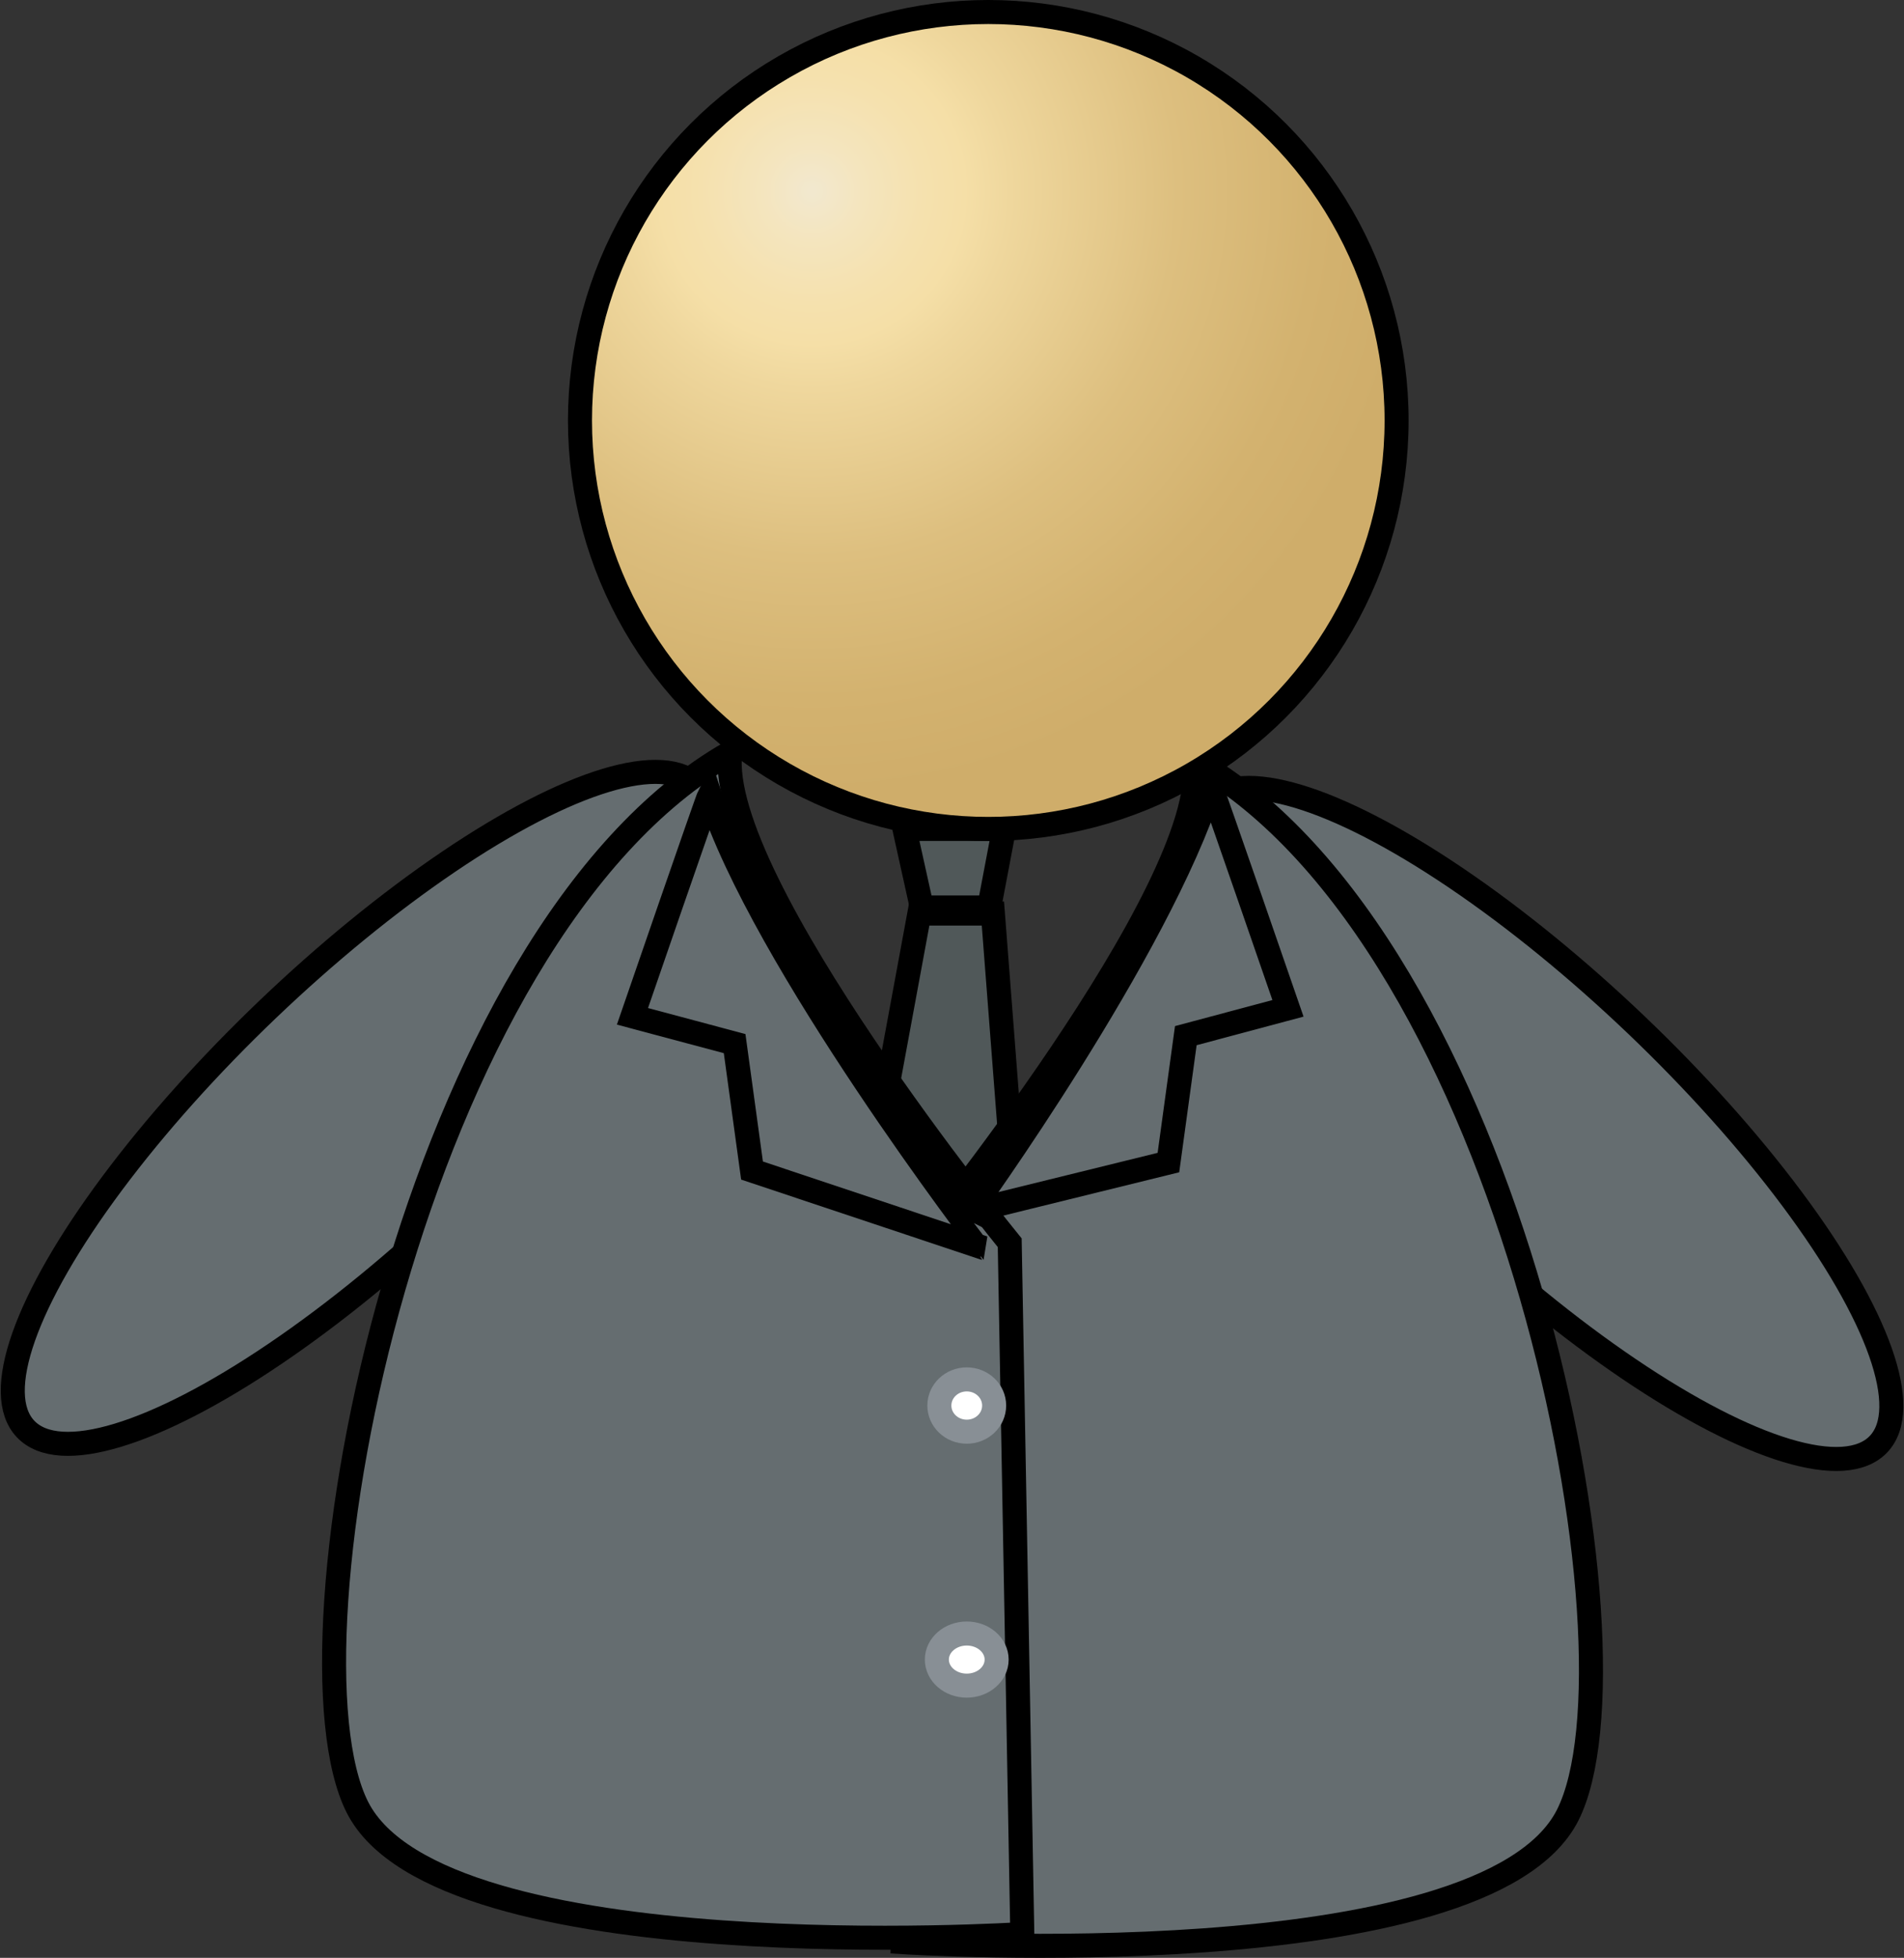 <?xml version="1.0" encoding="iso-8859-1"?>
<!-- Generator: Adobe Illustrator 12.0.1, SVG Export Plug-In . SVG Version: 6.00 Build 51448)  -->
<!DOCTYPE svg PUBLIC "-//W3C//DTD SVG 1.1//EN" "http://www.w3.org/Graphics/SVG/1.1/DTD/svg11.dtd">
<svg  version="1.1" xmlns="http://www.w3.org/2000/svg" xmlns:xlink="http://www.w3.org/1999/xlink" width="19.809" height="20.362" viewBox="0 0 19.809 20.362"
	 style="overflow:visible;enable-background:new 0 0 19.809 20.362;" xml:space="preserve">
<rect x="0" y="0" width="19.809" height="20.362" fill="#333333" stroke="none"/>
<g id="&#x56FE;&#x5C42;_2">
</g>
<g id="&#x56FE;&#x5C42;_1">
	<g>
		
			<ellipse transform="matrix(0.723 0.69 -0.69 0.723 12.513 -7.846)" style="fill:#656D70;stroke:#000000;stroke-width:0.25;" cx="16.05" cy="11.695" rx="4.835" ry="1.416"/>
		
			<ellipse transform="matrix(0.723 -0.691 0.691 0.723 -6.92 5.784)" style="fill:#656D70;stroke:#000000;stroke-width:0.25;" cx="3.758" cy="11.528" rx="4.835" ry="1.416"/>
		<polygon style="fill:#505859;stroke:#000000;stroke-width:0.25;" points="10.576,12.688 8.969,12.727 9.565,9.501 10.33,9.501 		
			"/>
		<path style="fill:#656D70;stroke:#000000;stroke-width:0.25;" d="M9.523,13.008c0,0,3.064-3.757,2.908-5.097
			c3.314,1.891,4.732,9.284,3.878,10.969c-0.869,1.708-6.917,1.319-6.917,1.319L9.523,13.008z"/>
		<path style="fill:#656D70;stroke:#000000;stroke-width:0.25;" d="M10.505,12.925c0,0-3.063-3.757-2.908-5.097
			c-3.314,1.891-4.732,9.284-3.878,10.969c0.868,1.707,6.917,1.318,6.917,1.318L10.505,12.925z"/>
		<path style="fill:#656D70;stroke:#000000;stroke-width:0.25;" d="M12.597,8.181c0.025,0.052,0.803,2.306,0.803,2.306l-1.063,0.284
			l-0.181,1.32l-2.063,0.508C10.093,12.599,12.052,9.891,12.597,8.181z"/>
		<path style="fill:#656D70;stroke:#000000;stroke-width:0.25;" d="M7.382,8.264C7.356,8.316,6.58,10.57,6.58,10.57l1.063,0.284
			l0.181,1.32l2.409,0.804C10.232,12.978,7.926,9.974,7.382,8.264z"/>
		<ellipse style="fill:#FFFFFF;stroke:#888F95;stroke-width:0.25;" cx="10.058" cy="14.618" rx="0.285" ry="0.272"/>
		<ellipse style="fill:#FFFFFF;stroke:#888F95;stroke-width:0.25;" cx="10.058" cy="17.26" rx="0.311" ry="0.271"/>
		<polygon style="fill:#505859;stroke:#000000;stroke-width:0.25;" points="10.291,9.438 9.591,9.438 9.41,8.621 10.446,8.621 		"/>
		<radialGradient id="XMLID_42_" cx="8.451" cy="1.99" r="6.265" gradientUnits="userSpaceOnUse">
			<stop  offset="0.006" style="stop-color:#F2E8CE"/>
			<stop  offset="0.082" style="stop-color:#F4E5BE"/>
			<stop  offset="0.185" style="stop-color:#F5E1AE"/>
			<stop  offset="0.253" style="stop-color:#F5DFA7"/>
			<stop  offset="0.329" style="stop-color:#EFD79D"/>
			<stop  offset="0.607" style="stop-color:#DDBF7F"/>
			<stop  offset="0.841" style="stop-color:#D3B26F"/>
			<stop  offset="1" style="stop-color:#CFAD6A"/>
		</radialGradient>
		<circle style="fill:url(#XMLID_42_);stroke:#000000;stroke-width:0.25;" cx="10.282" cy="4.373" r="4.248"/>
	</g>
</g>
</svg>
